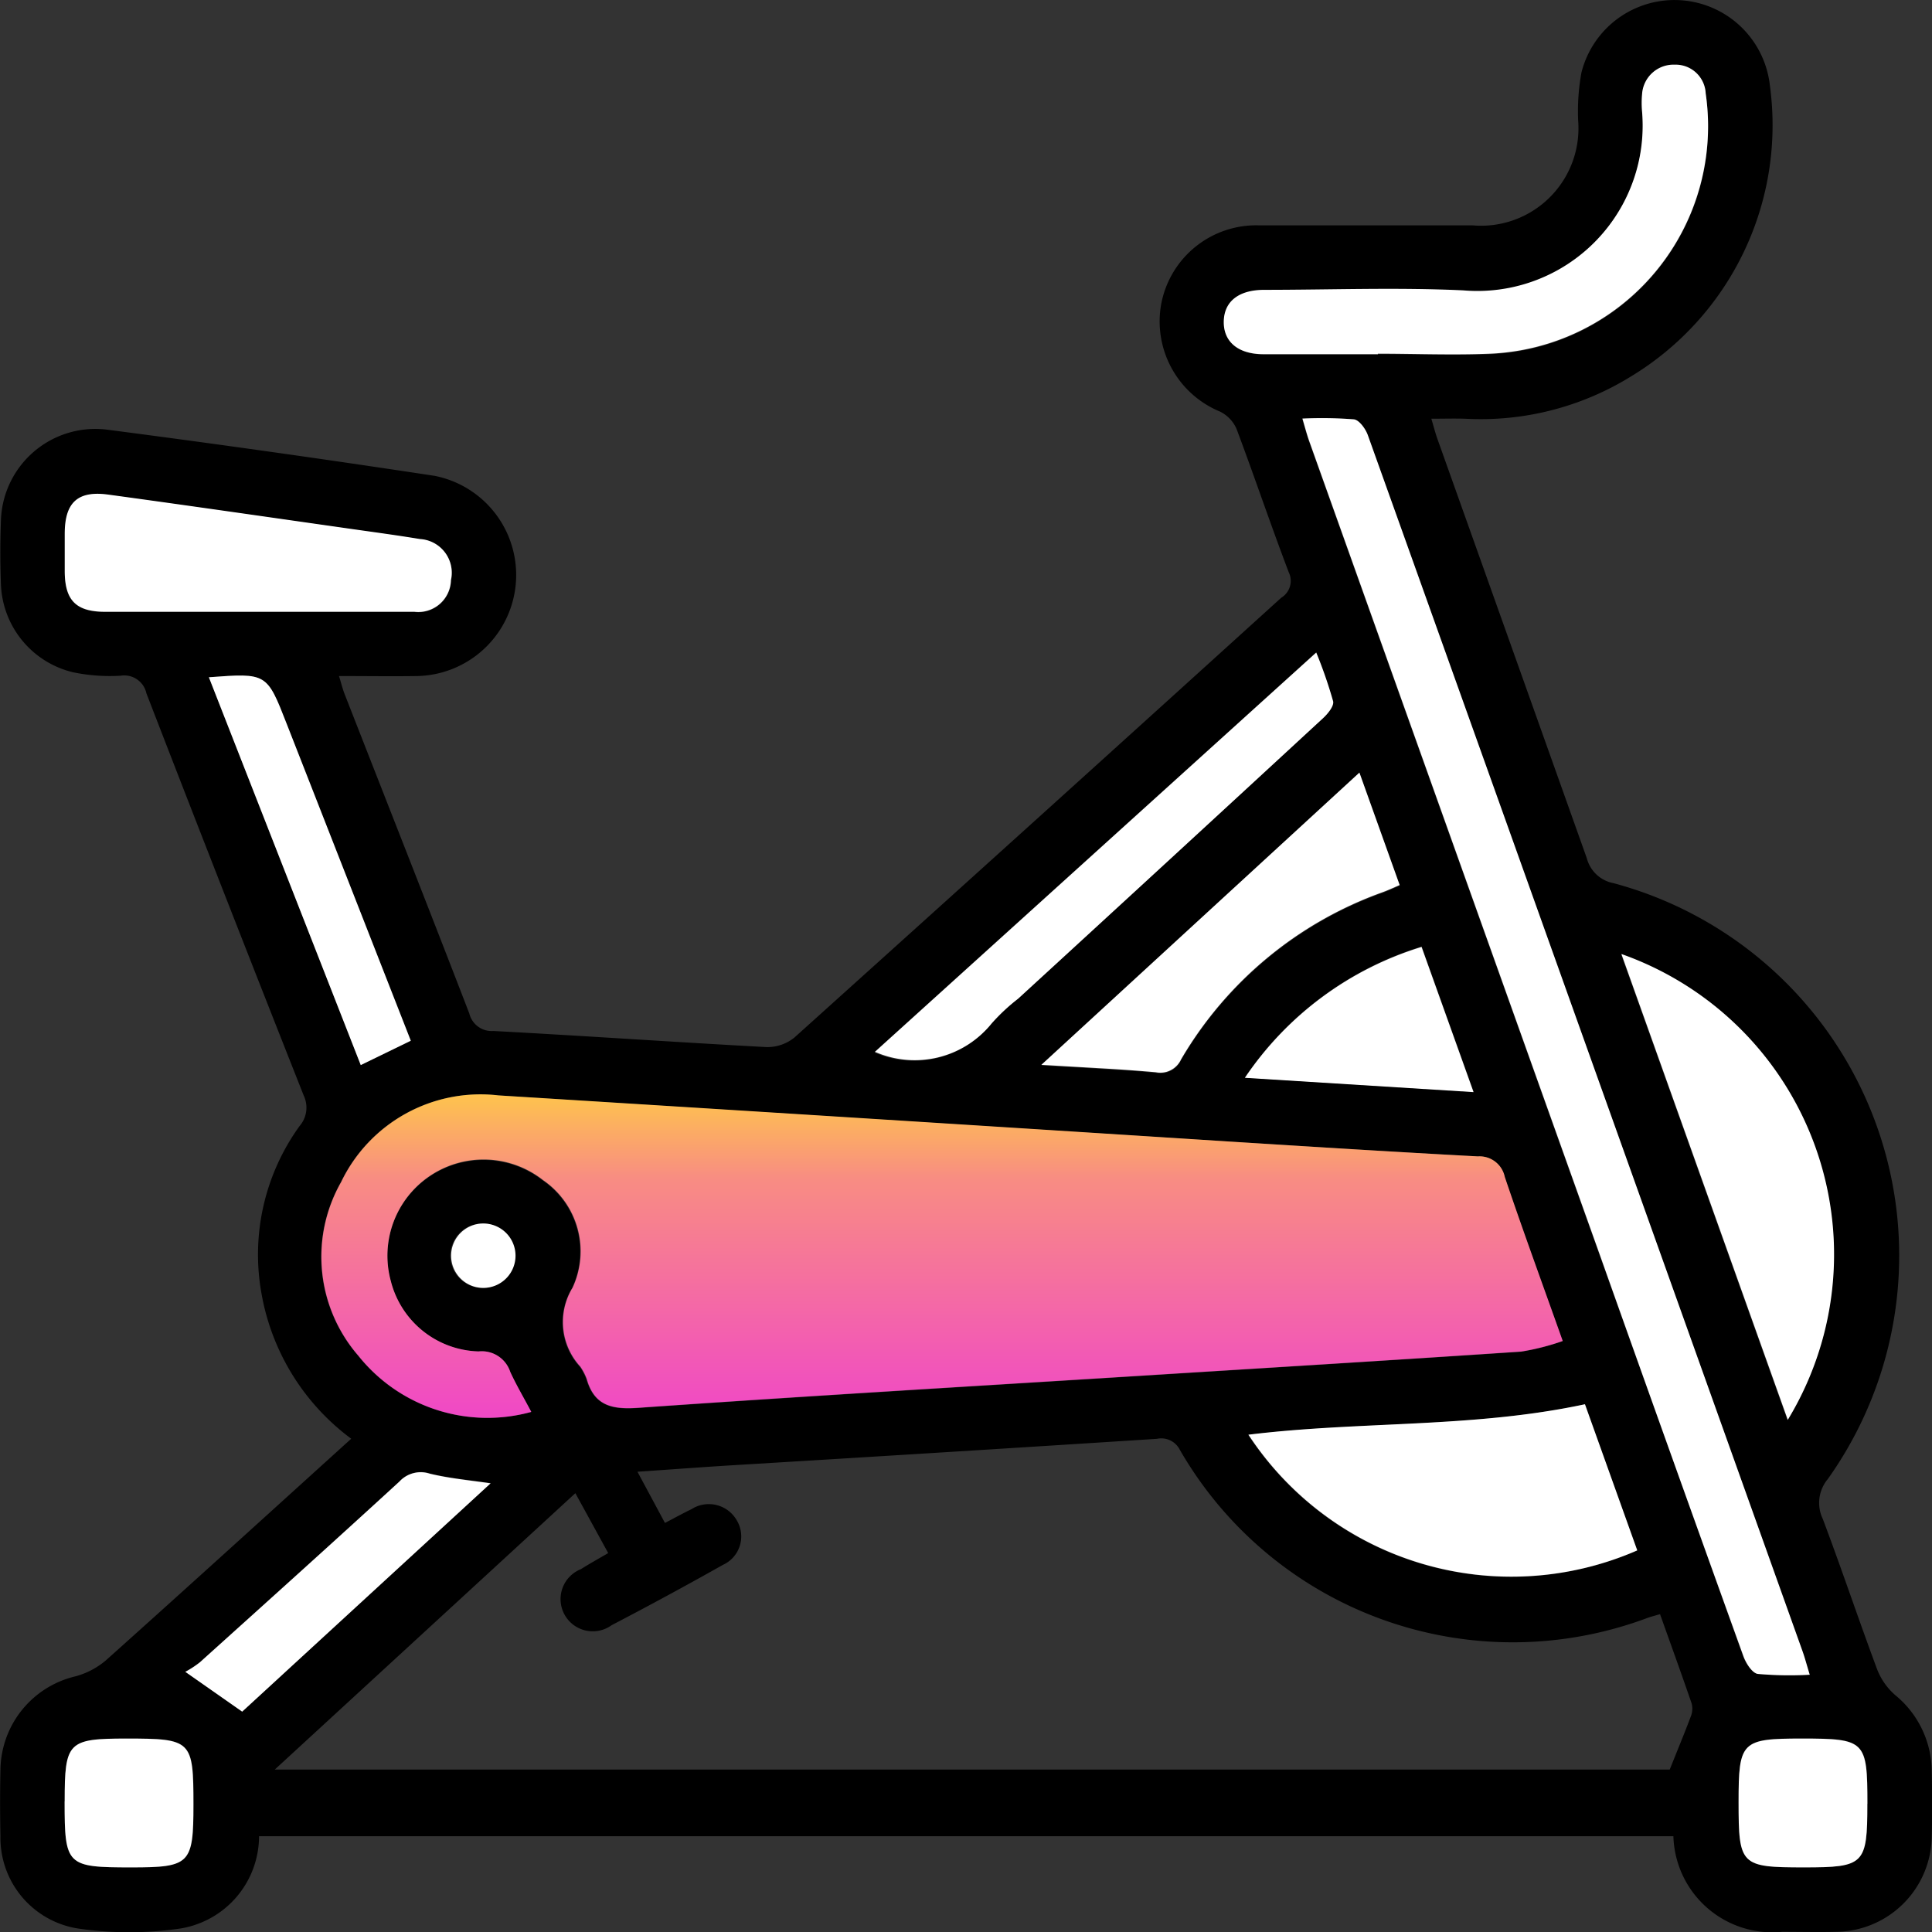 <svg xmlns="http://www.w3.org/2000/svg" xmlns:xlink="http://www.w3.org/1999/xlink" width="29.996" height="30" viewBox="0 0 29.996 30">
  <rect x="0" y="0" width="29.996" height="30" fill="#333333" stroke="none"/>
  <defs>
    <linearGradient id="linear-gradient" x1="0.5" x2="0.5" y2="1" gradientUnits="objectBoundingBox">
      <stop offset="0" stop-color="#fec34d"/>
      <stop offset="0.263" stop-color="#f88c83"/>
      <stop offset="1" stop-color="#f048c6"/>
    </linearGradient>
  </defs>
  <g id="Group_103196" data-name="Group 103196" transform="translate(-12.608 -11.873)">
    <g id="Group_103197" data-name="Group 103197" transform="translate(12.608 11.873)">
      <path id="Path_186941" data-name="Path 186941" d="M18.063,34.212a3.575,3.575,0,0,1-1.394-2.25,3.406,3.406,0,0,1,.59-2.606.438.438,0,0,0,.064-.475q-1.233-3.117-2.442-6.244a.352.352,0,0,0-.4-.273,2.822,2.822,0,0,1-.742-.054,1.46,1.46,0,0,1-1.117-1.376c-.012-.322-.012-.646,0-.968a1.467,1.467,0,0,1,1.634-1.424q2.553.332,5.1.719a1.569,1.569,0,0,1-.264,3.108c-.4.006-.79,0-1.221,0,.032.1.053.19.084.271.647,1.656,1.3,3.309,1.939,4.967a.358.358,0,0,0,.375.273c1.414.075,2.826.174,4.239.25a.666.666,0,0,0,.437-.151q3.785-3.406,7.556-6.826a.306.306,0,0,0,.116-.395c-.281-.738-.533-1.487-.811-2.227a.539.539,0,0,0-.257-.268,1.515,1.515,0,0,1-.912-1.671,1.5,1.5,0,0,1,1.522-1.22c1.1,0,2.207,0,3.311,0a1.513,1.513,0,0,0,1.64-1.63A3.381,3.381,0,0,1,37.161,13a1.49,1.49,0,0,1,2.926.2,4.561,4.561,0,0,1-2.172,4.527,4.434,4.434,0,0,1-2.564.647c-.163-.005-.326,0-.52,0,.04.136.065.235.1.33q1.157,3.246,2.313,6.492a.53.53,0,0,0,.416.389,5.986,5.986,0,0,1,3.326,9.252.576.576,0,0,0-.078.618c.294.778.557,1.567.848,2.346a1.024,1.024,0,0,0,.278.391,1.541,1.541,0,0,1,.566,1.17c.007.344.009.687,0,1.031a1.5,1.5,0,0,1-1.479,1.473c-.281.007-.562,0-.843,0a1.536,1.536,0,0,1-1.689-1.484H16.63a1.455,1.455,0,0,1-1.21,1.431,5.475,5.475,0,0,1-1.613,0,1.425,1.425,0,0,1-1.192-1.436q-.011-.515,0-1.031A1.51,1.51,0,0,1,13.778,37.9a1.215,1.215,0,0,0,.479-.253c1.264-1.131,2.519-2.273,3.806-3.438M38.38,36.935c-.076.022-.135.037-.192.057a5.964,5.964,0,0,1-7.264-2.613.322.322,0,0,0-.353-.167q-3.3.212-6.6.411c-.474.029-.947.065-1.466.1l.427.795c.156-.081.281-.151.411-.213a.5.5,0,0,1,.705.174.485.485,0,0,1-.216.69q-.856.482-1.727.936a.5.5,0,1,1-.479-.869c.137-.086.279-.165.425-.25l-.51-.93-4.667,4.291H38.532c.116-.291.226-.555.327-.824a.322.322,0,0,0,.014-.2c-.158-.461-.324-.918-.492-1.39m-1.515-4.24c-.315-.885-.619-1.714-.9-2.549a.4.4,0,0,0-.418-.317c-1.257-.067-2.514-.146-3.771-.225q-5.718-.36-11.435-.722A2.4,2.4,0,0,0,17.9,30.228a2.344,2.344,0,0,0,.267,2.693,2.563,2.563,0,0,0,2.686.874c-.117-.221-.233-.417-.327-.624a.464.464,0,0,0-.49-.316,1.448,1.448,0,0,1-1.363-1.09A1.493,1.493,0,0,1,21.034,30.2a1.339,1.339,0,0,1,.457,1.67,1.023,1.023,0,0,0,.12,1.224.875.875,0,0,1,.1.192c.122.418.4.476.8.448,2.575-.18,5.151-.331,7.727-.493,1.994-.125,3.989-.247,5.982-.38a3.742,3.742,0,0,0,.638-.162M40.7,37.875c-.046-.152-.075-.262-.113-.368Q38.264,31,35.939,24.5c-.7-1.957-1.394-3.916-2.1-5.872-.035-.1-.133-.235-.215-.245a6.424,6.424,0,0,0-.8-.012c.042.14.068.239.1.335q2.254,6.313,4.509,12.626,1.117,3.127,2.237,6.253c.039.109.136.263.224.276a5.585,5.585,0,0,0,.8.013m-8.71-3.727a4.883,4.883,0,0,0,6.039,1.8l-.813-2.269c-1.739.37-3.487.259-5.226.473m5.793-7.461,2.583,7.232a4.946,4.946,0,0,0-2.583-7.232M34,17.372v0c.583,0,1.166.02,1.748,0a3.535,3.535,0,0,0,3.343-4.043.467.467,0,0,0-.481-.444.489.489,0,0,0-.505.453,1.552,1.552,0,0,0,0,.281,2.567,2.567,0,0,1-2.778,2.77c-1.028-.048-2.06-.01-3.09-.008-.4,0-.623.182-.627.494s.225.5.616.5c.593,0,1.186,0,1.779,0m-17.393,4c.81,0,1.621,0,2.431,0a.506.506,0,0,0,.568-.49.524.524,0,0,0-.481-.638c-.338-.056-.678-.1-1.017-.15-1.274-.181-2.548-.366-3.823-.54-.473-.065-.671.124-.675.608,0,.2,0,.395,0,.592,0,.445.178.617.628.619.79,0,1.579,0,2.369,0m12.163,7.038c.659.041,1.219.065,1.778.115a.354.354,0,0,0,.394-.2,5.944,5.944,0,0,1,3.127-2.594c.084-.031.166-.069.267-.112l-.625-1.746-4.941,4.54m-2.581-.2A1.535,1.535,0,0,0,28,27.764a3,3,0,0,1,.41-.383q2.368-2.176,4.734-4.355c.075-.069.174-.191.157-.263a7.057,7.057,0,0,0-.262-.757l-6.852,6.2M15.851,22.389l2.358,6.021.777-.378-1.927-4.92c-.309-.79-.309-.79-1.208-.723M20.227,34.9c-.353-.053-.655-.079-.946-.15a.449.449,0,0,0-.47.122c-1.027.943-2.064,1.875-3.1,2.808a1.561,1.561,0,0,1-.225.147l.883.618L20.227,34.9m15.26-6.077-.807-2.254a5.118,5.118,0,0,0-2.743,2.032l3.55.222M13.613,39.84c0,1,.028,1.025,1.037,1.025.911,0,.963-.053.963-.975,0-1-.027-1.025-1.037-1.025-.912,0-.962.051-.962.974m27.988.038c0-.98-.033-1.013-1.018-1.013-.938,0-.982.044-.982.986,0,.983.031,1.014,1.017,1.014.937,0,.982-.046.982-.987M20.1,30.869a.5.5,0,1,0,.5.485.5.5,0,0,0-.5-.485" transform="translate(-12.608 -11.873)"/>
      <path id="Path_186943" data-name="Path 186943" d="M91.608,219.426a3.743,3.743,0,0,1-.638.162c-1.994.134-3.988.255-5.982.38-2.576.161-5.152.312-7.727.493-.406.028-.682-.03-.8-.448a.874.874,0,0,0-.1-.192,1.023,1.023,0,0,1-.12-1.224,1.339,1.339,0,0,0-.457-1.67,1.493,1.493,0,0,0-2.364,1.569,1.448,1.448,0,0,0,1.363,1.09.464.464,0,0,1,.49.316c.094.206.21.4.327.623a2.562,2.562,0,0,1-2.686-.874,2.344,2.344,0,0,1-.267-2.693,2.4,2.4,0,0,1,2.442-1.347q5.718.355,11.436.722c1.257.079,2.514.158,3.771.225a.4.4,0,0,1,.418.317c.282.836.586,1.664.9,2.549" transform="translate(-67.351 -198.604)" fill="url(#linear-gradient)"/>
      <path id="Path_186944" data-name="Path 186944" d="M262.812,109.187a5.585,5.585,0,0,1-.8-.013c-.088-.013-.185-.167-.224-.276q-1.126-3.124-2.237-6.253-2.255-6.313-4.509-12.626c-.034-.1-.06-.195-.1-.335a6.424,6.424,0,0,1,.8.012c.082.011.18.147.215.245.7,1.956,1.4,3.915,2.1,5.872q2.323,6.5,4.648,13.006c.038.106.066.215.113.368" transform="translate(-234.72 -83.185)" fill="#fff"/>
      <path id="Path_186945" data-name="Path 186945" d="M244.869,273.612c1.74-.214,3.487-.1,5.226-.473l.812,2.269a4.883,4.883,0,0,1-6.039-1.8" transform="translate(-225.487 -251.337)" fill="#fff"/>
      <path id="Path_186946" data-name="Path 186946" d="M314.285,189.4a4.946,4.946,0,0,1,2.583,7.232l-2.583-7.232" transform="translate(-289.111 -174.588)" fill="#fff"/>
      <path id="Path_186947" data-name="Path 186947" d="M242.683,28.391c-.593,0-1.186,0-1.779,0-.391,0-.62-.192-.616-.505s.23-.493.627-.494c1.03,0,2.062-.04,3.09.008a2.567,2.567,0,0,0,2.778-2.77,1.544,1.544,0,0,1,0-.281.489.489,0,0,1,.505-.453.467.467,0,0,1,.482.444,3.535,3.535,0,0,1-3.343,4.043c-.582.024-1.165,0-1.748,0Z" transform="translate(-221.288 -22.892)" fill="#fff"/>
      <path id="Path_186948" data-name="Path 186948" d="M27.632,105.564c-.79,0-1.579,0-2.369,0-.45,0-.623-.174-.628-.619,0-.2,0-.395,0-.592,0-.484.2-.673.675-.608,1.275.174,2.549.359,3.823.54.339.048.679.094,1.017.15a.524.524,0,0,1,.481.638.507.507,0,0,1-.568.491c-.81,0-1.621,0-2.431,0" transform="translate(-23.63 -96.066)" fill="#fff"/>
      <path id="Path_186949" data-name="Path 186949" d="M206.32,160.155l4.941-4.54.625,1.746c-.1.043-.182.081-.267.112a5.944,5.944,0,0,0-3.127,2.594.354.354,0,0,1-.394.2c-.558-.05-1.119-.074-1.778-.115" transform="translate(-190.155 -143.62)" fill="#fff"/>
      <path id="Path_186950" data-name="Path 186950" d="M175.389,139.492l6.852-6.2a7.023,7.023,0,0,1,.262.757c.017.073-.083.195-.157.263q-2.363,2.182-4.734,4.355a3.005,3.005,0,0,0-.41.383,1.535,1.535,0,0,1-1.813.441" transform="translate(-161.805 -123.161)" fill="#fff"/>
      <path id="Path_186951" data-name="Path 186951" d="M51.47,137.59c.9-.067.9-.067,1.208.723l1.927,4.92-.777.378L51.47,137.59" transform="translate(-48.227 -127.075)" fill="#fff"/>
      <path id="Path_186952" data-name="Path 186952" d="M51.836,286l-3.858,3.546-.883-.618a1.563,1.563,0,0,0,.225-.147c1.036-.933,2.073-1.866,3.1-2.808a.449.449,0,0,1,.47-.122c.291.071.593.1.946.15" transform="translate(-44.218 -262.971)" fill="#fff"/>
      <path id="Path_186953" data-name="Path 186953" d="M247.779,190.3l-3.55-.222a5.118,5.118,0,0,1,2.743-2.032l.807,2.254" transform="translate(-224.901 -173.344)" fill="#fff"/>
      <path id="Path_186954" data-name="Path 186954" d="M24.645,336.315c0-.923.05-.974.962-.974,1.01,0,1.037.027,1.037,1.025,0,.922-.052.975-.963.975-1.008,0-1.037-.028-1.037-1.025" transform="translate(-23.641 -308.348)" fill="#fff"/>
      <path id="Path_186955" data-name="Path 186955" d="M338.084,336.354c0,.941-.045.987-.982.987-.986,0-1.017-.031-1.017-1.014,0-.942.044-.986.982-.986.985,0,1.018.033,1.018,1.013" transform="translate(-309.092 -308.348)" fill="#fff"/>
      <path id="Path_186956" data-name="Path 186956" d="M97.031,239.514a.5.5,0,1,1-.493.5.5.5,0,0,1,.493-.5" transform="translate(-89.534 -220.518)" fill="#fff"/>
    </g>
  </g>
</svg>
